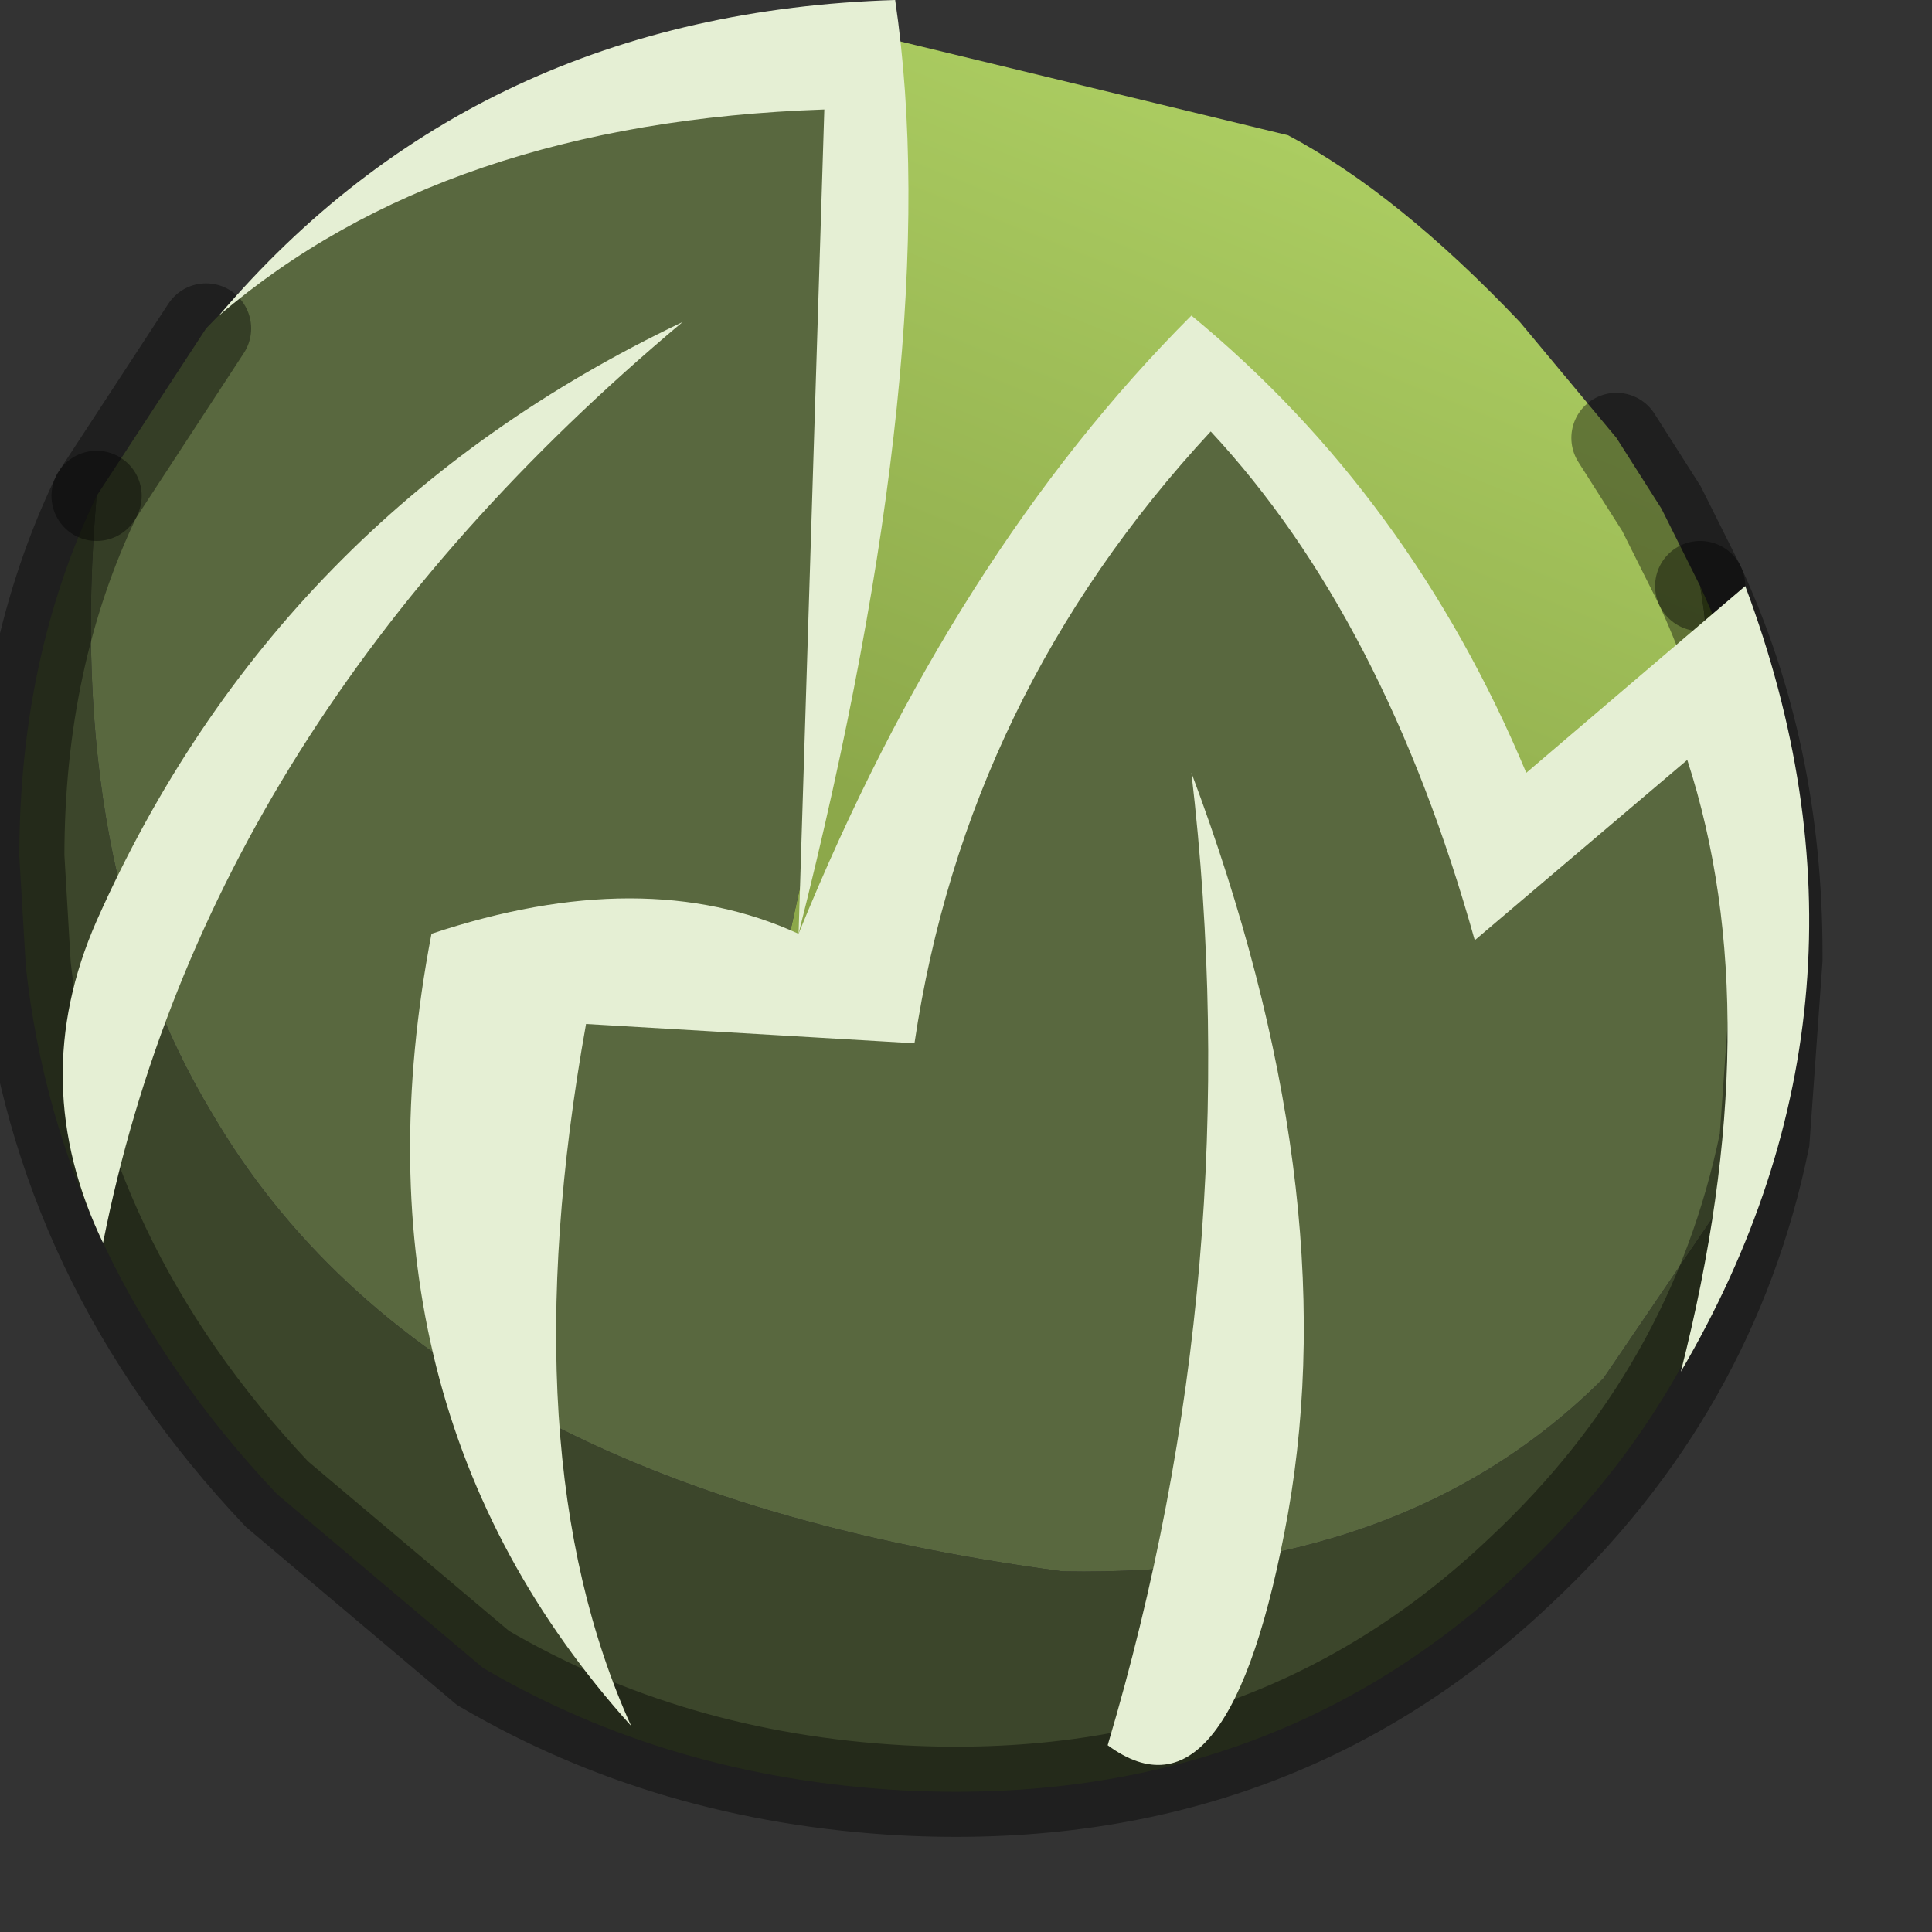 <?xml version="1.0" encoding="utf-8"?>
<svg version="1.1" id="Layer_1"
xmlns="http://www.w3.org/2000/svg"
xmlns:xlink="http://www.w3.org/1999/xlink"
width="15px" height="15px"
xml:space="preserve">
<rect width="100%" height="100%" fill="#333333" stroke="none"/>
<g id="PathID_1600" transform="matrix(1, 0, 0, 1, 7, 7.05)">
<linearGradient
id="LinearGradID_457" gradientUnits="userSpaceOnUse" gradientTransform="matrix(-0.003, 0.009, -0.01, -0.004, 0.2, -5.1)" spreadMethod ="pad" x1="-819.2" y1="0" x2="819.2" y2="0" >
<stop  offset="0.243" style="stop-color:#B6D969;stop-opacity:1" />
<stop  offset="0.765" style="stop-color:#8CA84A;stop-opacity:1" />
</linearGradient>
<path style="fill:url(#LinearGradID_457) " d="M3 -6Q3.85 -5.55 4.8 -4.55L5.55 -3.65L5.9 -3.1L6.2 -2.5Q6.45 -1.3 5.15 -0.65L2.45 -4Q0.55 -2.25 -0.95 0.55Q-0.1 -3 -0.1 -6.75L3 -6" />
<path style="fill:#59683F;fill-opacity:1" d="M6.65 0.45L6.35 2.25L6.3 2.4L5.45 3.65Q3.9 5.2 1.25 5.15Q-3.65 4.5 -5.35 1.6Q-6.5 -0.3 -6.25 -3.2L-5.4 -4.5Q-4.05 -5.9 -2.6 -6.5L-0.15 -6.8L-0.1 -6.75Q-0.1 -3 -0.95 0.55Q0.55 -2.25 2.45 -4L5.15 -0.65Q6.45 -1.3 6.2 -2.5L6.65 0.45" />
<path style="fill:#3C462B;fill-opacity:1" d="M6.8 0.35L6.8 0.4L6.7 1.8Q6.3 3.75 4.8 5.15Q2.85 7 0 6.85Q-1.8 6.75 -3.25 5.9L-4.85 4.55Q-6.55 2.75 -6.8 0.45L-6.85 -0.4Q-6.85 -1.95 -6.25 -3.2Q-6.5 -0.3 -5.35 1.6Q-3.65 4.5 1.25 5.15Q3.9 5.2 5.45 3.65L6.3 2.4L6.35 2.25L6.65 0.45L6.8 0.35" />
<path style="fill:#667E2F;fill-opacity:1" d="M6.65 0.45L6.2 -2.5Q6.8 -1.2 6.8 0.35L6.65 0.45" />
<path style="fill:none;stroke-width:0.7;stroke-linecap:round;stroke-linejoin:miter;stroke-miterlimit:5;stroke:#000000;stroke-opacity:0.4" d="M6.2 -2.5L5.9 -3.1L5.55 -3.65" />
<path style="fill:none;stroke-width:0.7;stroke-linecap:round;stroke-linejoin:miter;stroke-miterlimit:5;stroke:#000000;stroke-opacity:0.4" d="M-5.4 -4.5L-6.25 -3.2" />
<path style="fill:none;stroke-width:0.7;stroke-linecap:round;stroke-linejoin:miter;stroke-miterlimit:5;stroke:#000000;stroke-opacity:0.4" d="M6.2 -2.5Q6.8 -1.2 6.8 0.35L6.8 0.4L6.7 1.8Q6.3 3.75 4.8 5.15Q2.85 7 0 6.85Q-1.8 6.75 -3.25 5.9L-4.85 4.55Q-6.55 2.75 -6.8 0.45L-6.85 -0.4Q-6.85 -1.95 -6.25 -3.2" />
</g>
<g id="PathID_1601" transform="matrix(1, 0, 0, 1, 7, 7.05)">
<path style="fill:#E5EFD4;fill-opacity:1" d="M4.85 -1.05L6.55 -2.5Q7.75 0.7 6.05 3.6Q6.75 0.85 6.1 -1.15L4.45 0.25Q3.75 -2.25 2.4 -3.7Q0.5 -1.65 0.1 1.05L-2.45 0.9Q-3.05 4.25 -2.1 6.35Q-4.35 3.85 -3.65 0.2Q-2 -0.35 -0.8 0.2L-0.6 -6.2Q-3.55 -6.1 -5.3 -4.6Q-3.3 -6.95 -0.05 -7.05Q0.35 -4.35 -0.8 0.2Q0.4 -2.75 2.25 -4.6Q3.95 -3.2 4.85 -1.05M1.6 6.5Q2.7 2.8 2.25 -1.05Q3.45 2.15 3 4.7Q2.55 7.2 1.6 6.5M-6.25 0.1Q-4.85 -3.05 -1.7 -4.55Q-5.4 -1.45 -6.2 2.6Q-6.8 1.35 -6.25 0.1" />
</g>
</svg>
